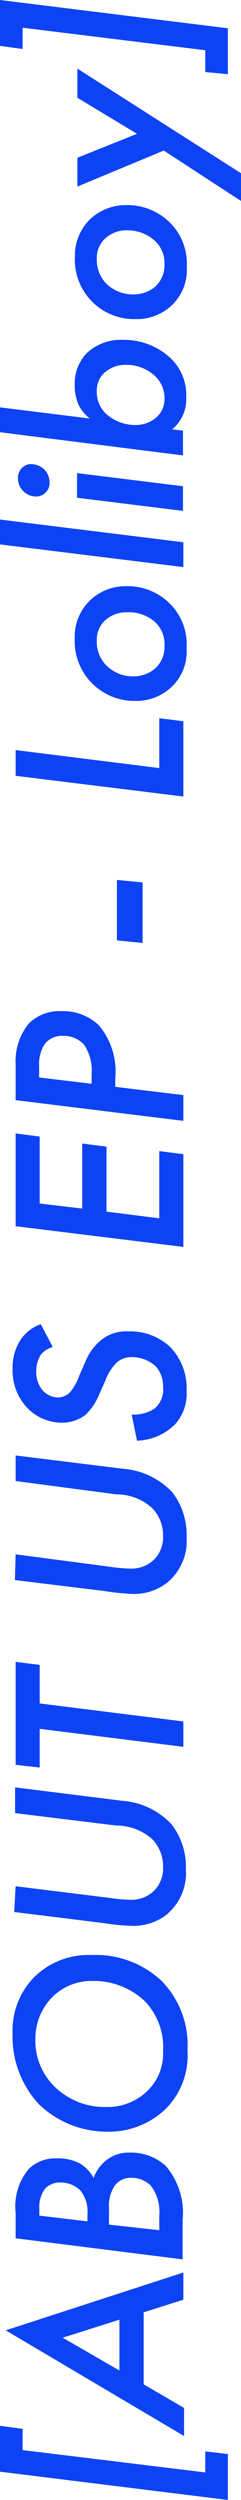 <svg xmlns="http://www.w3.org/2000/svg" viewBox="0 0 13.42 138.82"><defs><style>.cls-1{fill:#0e43f5;}</style></defs><g id="レイヤー_2" data-name="レイヤー 2"><g id="_2" data-name="2"><path class="cls-1" d="M1.26,136.05l10.17,1.24v-1.17l1.26.15v2.55L0,137.25V134.7l1.26.17Z"/><path class="cls-1" d="M8,128.4v4l2.25,1.31v1.56L.32,129.4l9.89-3.21v1.51Zm-1.35.41-3.16,1,3.16,1.82Z"/><path class="cls-1" d="M.87,122.87a3.23,3.23,0,0,1,.73-2.43,2.12,2.12,0,0,1,1.58-.59,2.61,2.61,0,0,1,1.22.26,2,2,0,0,1,.81.83,2.2,2.2,0,0,1,.73-1,2,2,0,0,1,1.29-.41,2.88,2.88,0,0,1,2,.74,4,4,0,0,1,.94,3v2.19L.87,124.29Zm4,.48v-.43a1.87,1.87,0,0,0-.38-1.27,1.57,1.57,0,0,0-1.13-.46,1.16,1.16,0,0,0-.82.31,1.66,1.66,0,0,0-.35,1.13v.4Zm4,.49V123a2.37,2.37,0,0,0-.48-1.64,1.51,1.51,0,0,0-1.08-.43,1.11,1.11,0,0,0-.91.42,2.05,2.05,0,0,0-.33,1.29v.89Z"/><path class="cls-1" d="M1.92,109.77a4.31,4.31,0,0,1,3.16-1.21A5.35,5.35,0,0,1,9,110a5.08,5.08,0,0,1,1.44,3.85,4.19,4.19,0,0,1-1.2,3.24A4.55,4.55,0,0,1,6,118.37a5.47,5.47,0,0,1-3.84-1.53A5.52,5.52,0,0,1,.7,112.92,4.24,4.24,0,0,1,1.92,109.77Zm6.15,1.36A4.13,4.13,0,0,0,5.17,110a3.09,3.09,0,0,0-2.2.84,3.28,3.28,0,0,0-1,2.37,3.57,3.57,0,0,0,1,2.59A4,4,0,0,0,5.91,117a3.17,3.17,0,0,0,2.27-.87,2.86,2.86,0,0,0,.9-2.21A3.69,3.69,0,0,0,8.07,111.13Z"/><path class="cls-1" d="M.87,104.74l5.25.65a9.11,9.11,0,0,0,1.07.1A1.82,1.82,0,0,0,8.57,105a1.76,1.76,0,0,0,.51-1.32,2.16,2.16,0,0,0-.61-1.56,3,3,0,0,0-2-.75l-5.63-.69V99.25l6,.75a4.15,4.15,0,0,1,2.72,1.31,3.85,3.85,0,0,1,.79,2.48,3,3,0,0,1-1.09,2.54,3,3,0,0,1-1.92.61,11.82,11.82,0,0,1-1.55-.15l-5-.62Z"/><path class="cls-1" d="M2.21,94.59l8,1V97l-8-1v2.15L.87,98V92.28l1.34.17Z"/><path class="cls-1" d="M.87,86.31,6.12,87a9.11,9.11,0,0,0,1.07.1,1.82,1.82,0,0,0,1.38-.49,1.75,1.75,0,0,0,.51-1.32,2.15,2.15,0,0,0-.61-1.55,2.94,2.94,0,0,0-2-.76L.87,82.24V80.82l6,.74A4.2,4.2,0,0,1,9.6,82.87a3.87,3.87,0,0,1,.79,2.48A3,3,0,0,1,9.3,87.89a3,3,0,0,1-1.92.62,12.83,12.83,0,0,1-1.55-.16l-5-.61Z"/><path class="cls-1" d="M2.94,74.8a1.28,1.28,0,0,0-.66.42,1.65,1.65,0,0,0-.26.92,1.54,1.54,0,0,0,.36,1.07,1.17,1.17,0,0,0,.84.39.94.94,0,0,0,.72-.34,3.08,3.08,0,0,0,.49-.91l.33-.75a3,3,0,0,1,.86-1.18,2.22,2.22,0,0,1,1.52-.49,3.27,3.27,0,0,1,2.32.85,3.28,3.28,0,0,1,.93,2.44,2.54,2.54,0,0,1-.65,1.88A3.14,3.14,0,0,1,7.63,80l-.3-1.45a2.16,2.16,0,0,0,1.26-.32A1.39,1.39,0,0,0,9.08,77a1.65,1.65,0,0,0-.39-1.11,1.94,1.94,0,0,0-1.38-.53,1.19,1.19,0,0,0-.88.37,2.89,2.89,0,0,0-.59,1l-.32.71a3.37,3.37,0,0,1-.74,1.11A2.14,2.14,0,0,1,3.4,79a2.67,2.67,0,0,1-1.8-.74,3,3,0,0,1-.9-2.23,2.87,2.87,0,0,1,.43-1.61,2.27,2.27,0,0,1,1.14-.89Z"/><path class="cls-1" d="M2.21,63.11v3.72l2.37.28V63.5l1.35.17v3.61l2.94.37V63.92l1.34.17v5.15L.87,68.09V62.94Z"/><path class="cls-1" d="M.87,59.09a3.3,3.3,0,0,1,.73-2.25,2.4,2.4,0,0,1,1.82-.69,2.85,2.85,0,0,1,2.1.8,4,4,0,0,1,.9,2.93v.47l3.79.46v1.43L.87,61.09ZM5.1,60.18v-.53A2.53,2.53,0,0,0,4.67,58a1.53,1.53,0,0,0-1.17-.48,1.22,1.22,0,0,0-1,.44,2.07,2.07,0,0,0-.32,1.27v.6Z"/><path class="cls-1" d="M6.51,52.22V48.86L7.94,49v3.36Z"/><path class="cls-1" d="M.87,41.65l8,1V39.88l1.34.17v4.18L.87,43.08Z"/><path class="cls-1" d="M5,33.35a2.87,2.87,0,0,1,2-.8,3.34,3.34,0,0,1,2.49,1A3.19,3.19,0,0,1,10.39,36a2.7,2.7,0,0,1-.79,2.1,2.84,2.84,0,0,1-2.06.82,3.32,3.32,0,0,1-3.38-3.46A2.8,2.8,0,0,1,5,33.35ZM8.6,34.51A2.22,2.22,0,0,0,7.07,34a1.76,1.76,0,0,0-1.23.46,1.46,1.46,0,0,0-.45,1.12,1.88,1.88,0,0,0,.49,1.33,2.1,2.1,0,0,0,1.54.65,1.88,1.88,0,0,0,1.22-.44,1.62,1.62,0,0,0,.52-1.26A1.68,1.68,0,0,0,8.6,34.51Z"/><path class="cls-1" d="M0,28.85l10.21,1.26v1.38L0,30.23Z"/><path class="cls-1" d="M1.29,27.27A1,1,0,0,1,1,26.56.75.75,0,0,1,1.21,26a.71.71,0,0,1,.53-.23,1.12,1.12,0,0,1,.71.28,1.05,1.05,0,0,1,.31.75.73.73,0,0,1-.21.54.71.71,0,0,1-.53.23A1,1,0,0,1,1.29,27.27Zm3-1,5.9.73v1.37l-5.9-.73Z"/><path class="cls-1" d="M5,23.24a2.26,2.26,0,0,1-.59-.69,2.59,2.59,0,0,1-.25-1.19,2.43,2.43,0,0,1,.67-1.75,2.78,2.78,0,0,1,2-.74,3.82,3.82,0,0,1,2.65,1,2.82,2.82,0,0,1,.89,2.21,2.12,2.12,0,0,1-.28,1.16,2,2,0,0,1-.51.6l.61.07v1.38L0,24V22.62ZM5.93,23a2.42,2.42,0,0,0,1.61.6,1.75,1.75,0,0,0,1.23-.48,1.37,1.37,0,0,0,.39-1,1.67,1.67,0,0,0-.53-1.24,2.31,2.31,0,0,0-1.58-.62,1.75,1.75,0,0,0-1.26.46,1.33,1.33,0,0,0-.4,1A1.65,1.65,0,0,0,5.93,23Z"/><path class="cls-1" d="M5,12.19a2.87,2.87,0,0,1,2-.8,3.36,3.36,0,0,1,2.49,1,3.19,3.19,0,0,1,.91,2.42,2.7,2.7,0,0,1-.79,2.1,2.84,2.84,0,0,1-2.06.81,3.3,3.3,0,0,1-3.38-3.46A2.82,2.82,0,0,1,5,12.19ZM8.6,13.35a2.26,2.26,0,0,0-1.53-.56,1.73,1.73,0,0,0-1.23.47,1.46,1.46,0,0,0-.45,1.12,1.9,1.9,0,0,0,.49,1.33,2.13,2.13,0,0,0,1.54.64,1.87,1.87,0,0,0,1.22-.43,1.62,1.62,0,0,0,.52-1.26A1.7,1.7,0,0,0,8.6,13.35Z"/><path class="cls-1" d="M9.12,8.36l-4.81,2V8.76L7.63,7.43l-3.32-2V3.81l9.11,5.81v1.54Z"/><path class="cls-1" d="M11.43,2.79,1.26,1.54V2.72L0,2.55V0L12.69,1.57V4.12L11.43,4Z"/></g></g></svg>